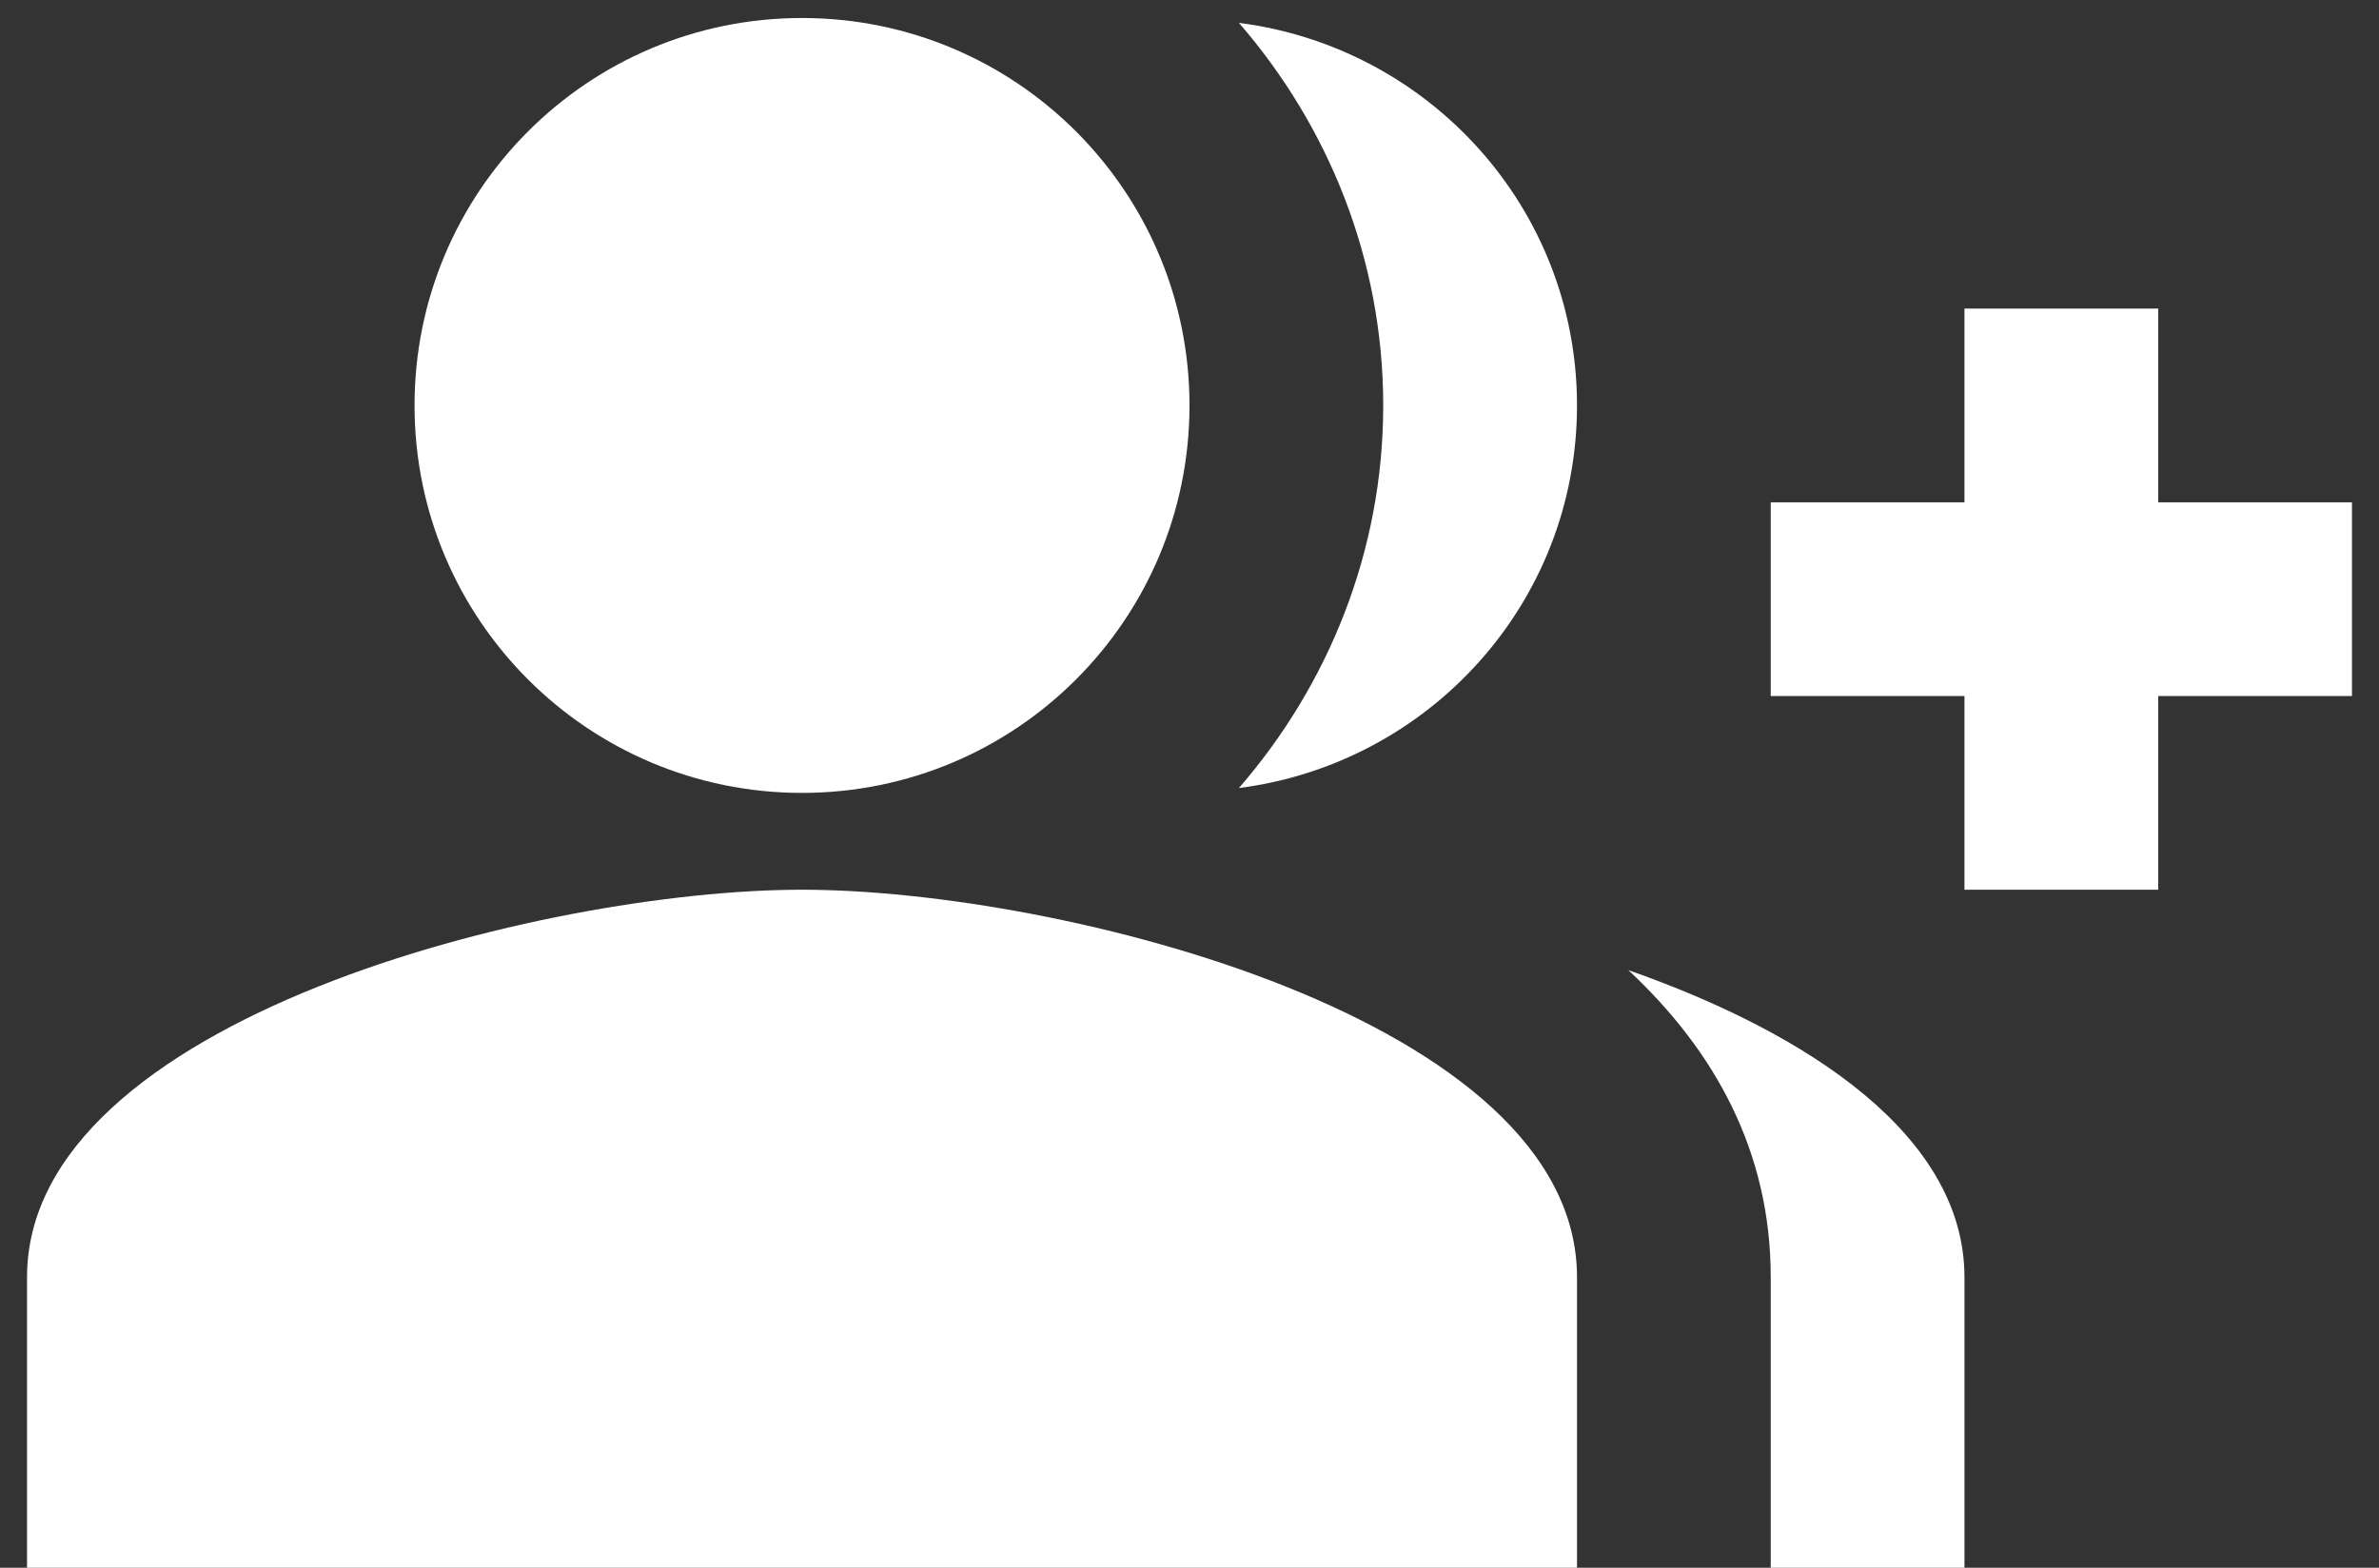 <svg width="44" height="29" viewBox="0 0 44 29" fill="none" xmlns="http://www.w3.org/2000/svg">
<rect x="0" y="0" width="44" height="29" fill="#333333" stroke="none"/>
<path d="M39.917 9.292V5.708H36.333V9.292H32.75V12.875H36.333V16.458H39.917V12.875H43.5V9.292H39.917Z" fill="white"/>
<path d="M14.833 14.667C18.793 14.667 22 11.46 22 7.5C22 3.54 18.793 0.333 14.833 0.333C10.874 0.333 7.667 3.54 7.667 7.5C7.667 11.46 10.874 14.667 14.833 14.667Z" fill="white"/>
<path d="M14.833 16.458C10.05 16.458 0.5 18.859 0.5 23.625V29H29.167V23.625C29.167 18.859 19.617 16.458 14.833 16.458Z" fill="white"/>
<path d="M22.914 0.423C24.562 2.322 25.583 4.795 25.583 7.5C25.583 10.205 24.562 12.678 22.914 14.577C26.425 14.129 29.167 11.155 29.167 7.5C29.167 3.845 26.425 0.871 22.914 0.423Z" fill="white"/>
<path d="M30.116 17.945C31.711 19.433 32.75 21.296 32.75 23.625V29H36.333V23.625C36.333 21.027 33.485 19.128 30.116 17.945Z" fill="white"/>
</svg>
